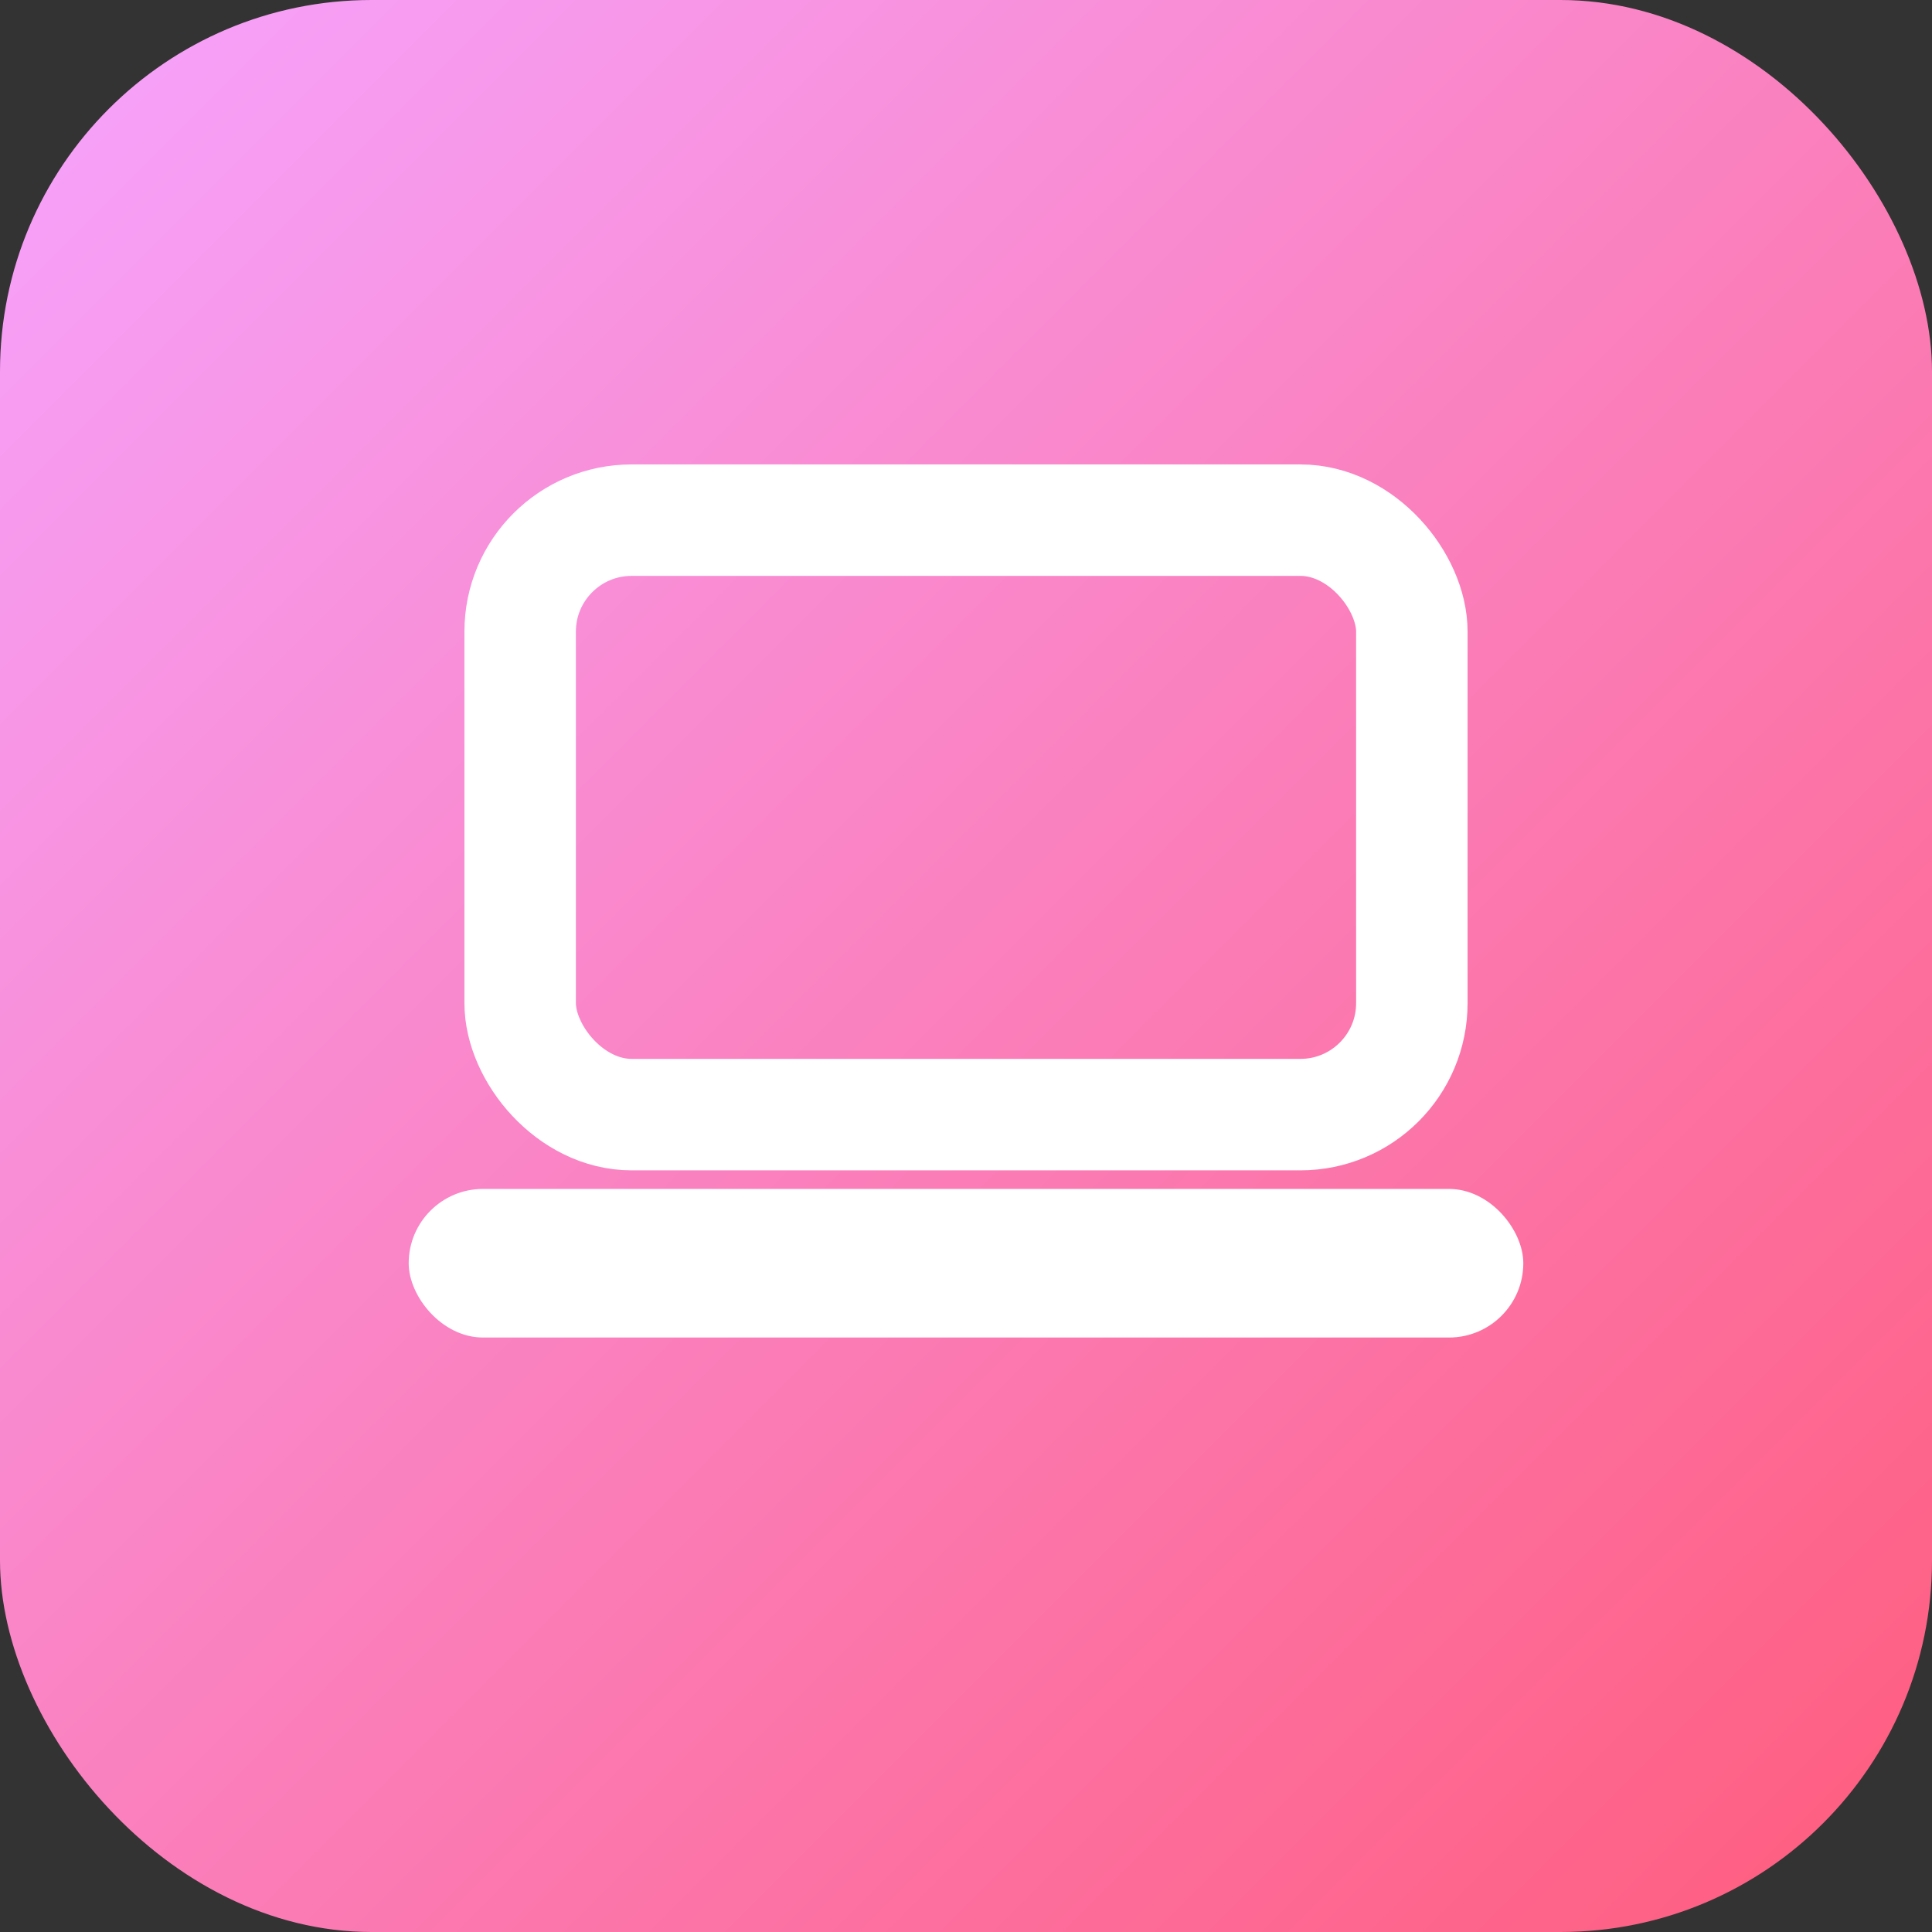 <svg width="104" height="104" viewBox="0 0 104 104" fill="none" xmlns="http://www.w3.org/2000/svg">
  <rect x="0" y="0" width="104" height="104" fill="#333333" stroke="none"/>
  <defs>
    <linearGradient id="bgGradient" x1="0" y1="0" x2="104" y2="104" gradientUnits="userSpaceOnUse">
      <stop stop-color="#F6A4FF"/>
      <stop offset="1" stop-color="#FF5C7C"/>
    </linearGradient>
  </defs>
  <!-- Rounded square background -->
  <rect x="0" y="0" width="104" height="104" rx="20" fill="url(#bgGradient)"/>
  <!-- Laptop outline -->
  <rect x="28" y="28" width="48" height="32" rx="6" stroke="#fff" stroke-width="6" fill="none"/>
  <!-- Laptop base -->
  <rect x="22" y="64" width="60" height="8" rx="4" fill="#fff"/>
</svg> 